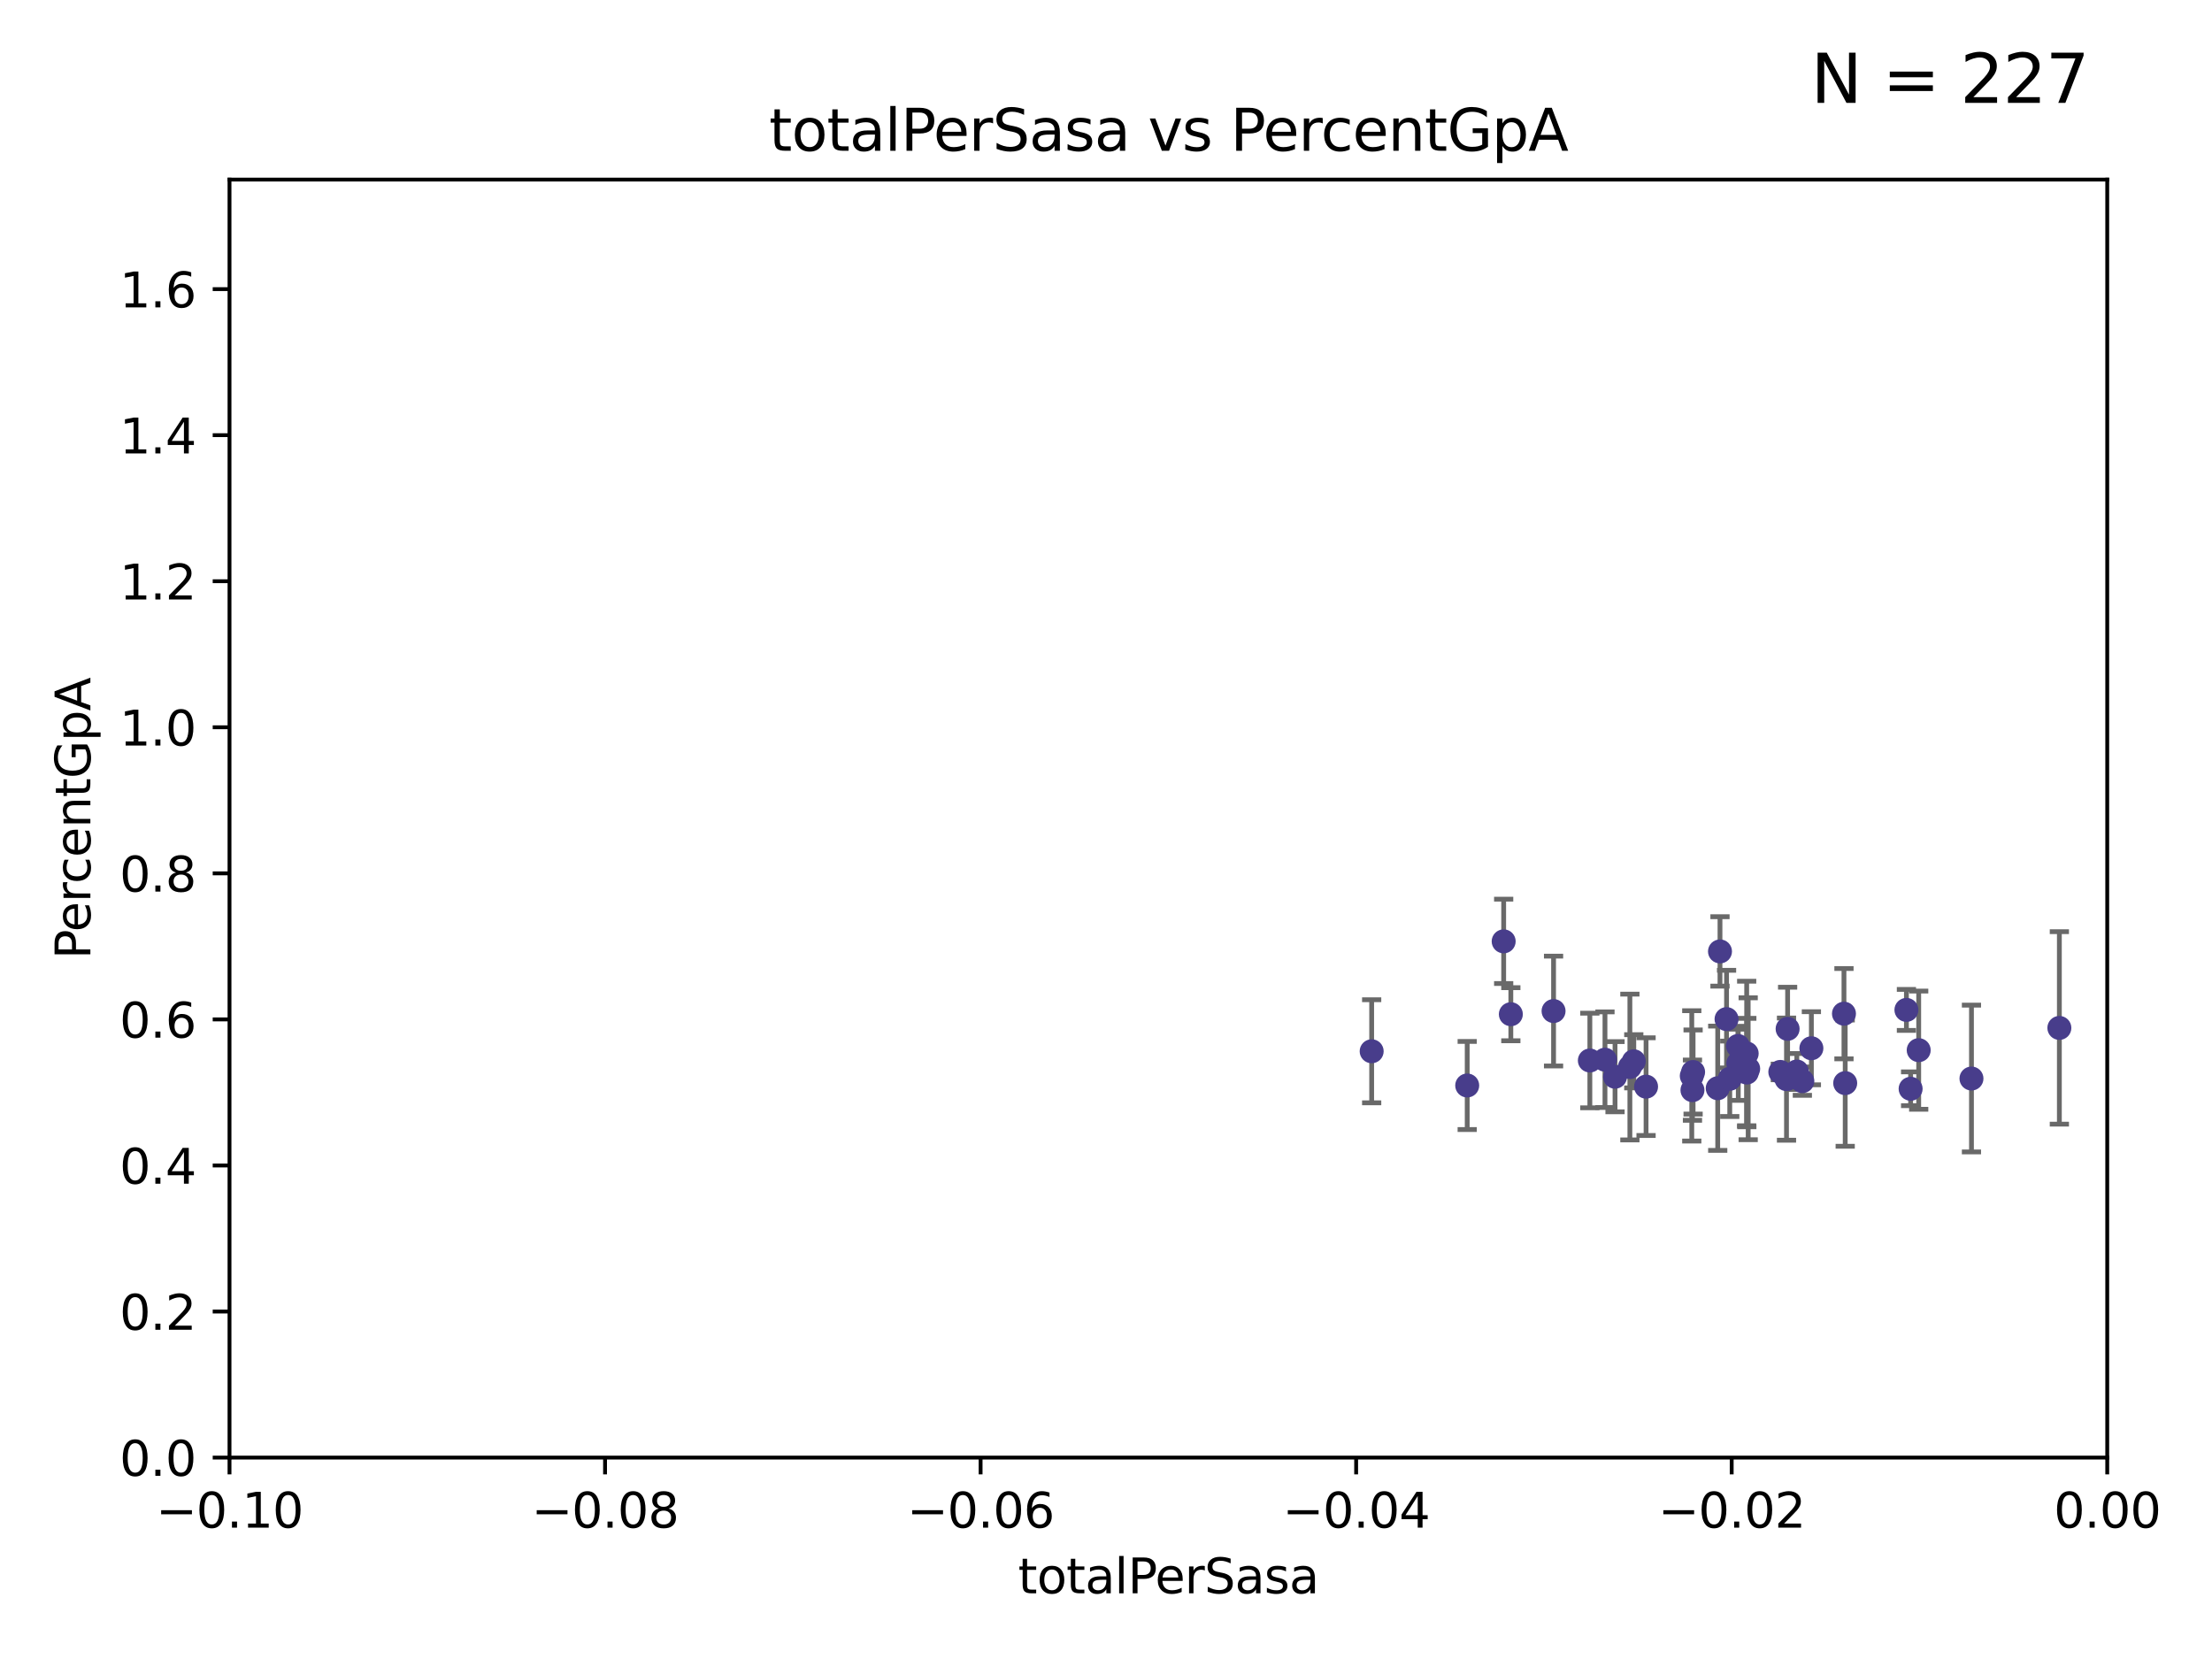 <?xml version="1.0" encoding="utf-8" standalone="no"?>
<!DOCTYPE svg PUBLIC "-//W3C//DTD SVG 1.1//EN"
  "http://www.w3.org/Graphics/SVG/1.1/DTD/svg11.dtd">
<svg xmlns:xlink="http://www.w3.org/1999/xlink" width="460.8pt" height="345.6pt" viewBox="0 0 460.8 345.6" xmlns="http://www.w3.org/2000/svg" version="1.1">
 <defs>
  <style type="text/css">*{stroke-linejoin: round; stroke-linecap: butt}</style>
 </defs>
 <g id="figure_1">
  <g id="patch_1">
   <path d="M 0 345.6 
L 460.8 345.6 
L 460.8 0 
L 0 0 
z
" style="fill: #ffffff"/>
  </g>
  <g id="axes_1">
   <g id="patch_2">
    <path d="M 47.81 303.64 
L 438.975 303.64 
L 438.975 37.411 
L 47.81 37.411 
z
" style="fill: #ffffff"/>
   </g>
   <g id="PathCollection_1">
    <defs>
     <path id="m76e7a42d74" d="M 0 1.118 
C 0.297 1.118 0.581 1 0.791 0.791 
C 1 0.581 1.118 0.297 1.118 0 
C 1.118 -0.297 1 -0.581 0.791 -0.791 
C 0.581 -1 0.297 -1.118 0 -1.118 
C -0.297 -1.118 -0.581 -1 -0.791 -0.791 
C -1 -0.581 -1.118 -0.297 -1.118 0 
C -1.118 0.297 -1 0.581 -0.791 0.791 
C -0.581 1 -0.297 1.118 0 1.118 
z
" style="stroke: #483d8b"/>
    </defs>
    <g clip-path="url(#p6af3637bc3)">
     <use xlink:href="#m76e7a42d74" x="285.743" y="218.998" style="fill: #483d8b; stroke: #483d8b"/>
     <use xlink:href="#m76e7a42d74" x="323.635" y="210.619" style="fill: #483d8b; stroke: #483d8b"/>
     <use xlink:href="#m76e7a42d74" x="305.646" y="226.126" style="fill: #483d8b; stroke: #483d8b"/>
     <use xlink:href="#m76e7a42d74" x="314.735" y="211.279" style="fill: #483d8b; stroke: #483d8b"/>
     <use xlink:href="#m76e7a42d74" x="313.242" y="196.101" style="fill: #483d8b; stroke: #483d8b"/>
     <use xlink:href="#m76e7a42d74" x="342.904" y="226.368" style="fill: #483d8b; stroke: #483d8b"/>
     <use xlink:href="#m76e7a42d74" x="340.347" y="221.086" style="fill: #483d8b; stroke: #483d8b"/>
     <use xlink:href="#m76e7a42d74" x="352.703" y="223.321" style="fill: #483d8b; stroke: #483d8b"/>
     <use xlink:href="#m76e7a42d74" x="336.44" y="224.301" style="fill: #483d8b; stroke: #483d8b"/>
     <use xlink:href="#m76e7a42d74" x="334.345" y="220.755" style="fill: #483d8b; stroke: #483d8b"/>
     <use xlink:href="#m76e7a42d74" x="331.195" y="220.923" style="fill: #483d8b; stroke: #483d8b"/>
     <use xlink:href="#m76e7a42d74" x="357.833" y="226.698" style="fill: #483d8b; stroke: #483d8b"/>
     <use xlink:href="#m76e7a42d74" x="339.534" y="222.28" style="fill: #483d8b; stroke: #483d8b"/>
     <use xlink:href="#m76e7a42d74" x="352.428" y="224.124" style="fill: #483d8b; stroke: #483d8b"/>
     <use xlink:href="#m76e7a42d74" x="359.672" y="212.298" style="fill: #483d8b; stroke: #483d8b"/>
     <use xlink:href="#m76e7a42d74" x="364.178" y="222.642" style="fill: #483d8b; stroke: #483d8b"/>
     <use xlink:href="#m76e7a42d74" x="360.34" y="224.731" style="fill: #483d8b; stroke: #483d8b"/>
     <use xlink:href="#m76e7a42d74" x="362.115" y="221.511" style="fill: #483d8b; stroke: #483d8b"/>
     <use xlink:href="#m76e7a42d74" x="362.046" y="217.896" style="fill: #483d8b; stroke: #483d8b"/>
     <use xlink:href="#m76e7a42d74" x="363.865" y="219.461" style="fill: #483d8b; stroke: #483d8b"/>
     <use xlink:href="#m76e7a42d74" x="370.873" y="223.301" style="fill: #483d8b; stroke: #483d8b"/>
     <use xlink:href="#m76e7a42d74" x="363.892" y="223.431" style="fill: #483d8b; stroke: #483d8b"/>
     <use xlink:href="#m76e7a42d74" x="352.571" y="227.097" style="fill: #483d8b; stroke: #483d8b"/>
     <use xlink:href="#m76e7a42d74" x="358.306" y="198.199" style="fill: #483d8b; stroke: #483d8b"/>
     <use xlink:href="#m76e7a42d74" x="374.31" y="223.212" style="fill: #483d8b; stroke: #483d8b"/>
     <use xlink:href="#m76e7a42d74" x="372.161" y="224.801" style="fill: #483d8b; stroke: #483d8b"/>
     <use xlink:href="#m76e7a42d74" x="377.344" y="218.37" style="fill: #483d8b; stroke: #483d8b"/>
     <use xlink:href="#m76e7a42d74" x="375.463" y="225.226" style="fill: #483d8b; stroke: #483d8b"/>
     <use xlink:href="#m76e7a42d74" x="372.393" y="214.328" style="fill: #483d8b; stroke: #483d8b"/>
     <use xlink:href="#m76e7a42d74" x="384.39" y="225.634" style="fill: #483d8b; stroke: #483d8b"/>
     <use xlink:href="#m76e7a42d74" x="398.017" y="226.813" style="fill: #483d8b; stroke: #483d8b"/>
     <use xlink:href="#m76e7a42d74" x="384.132" y="211.17" style="fill: #483d8b; stroke: #483d8b"/>
     <use xlink:href="#m76e7a42d74" x="399.7" y="218.768" style="fill: #483d8b; stroke: #483d8b"/>
     <use xlink:href="#m76e7a42d74" x="397.143" y="210.38" style="fill: #483d8b; stroke: #483d8b"/>
     <use xlink:href="#m76e7a42d74" x="410.692" y="224.678" style="fill: #483d8b; stroke: #483d8b"/>
     <use xlink:href="#m76e7a42d74" x="429.003" y="214.135" style="fill: #483d8b; stroke: #483d8b"/>
    </g>
   </g>
   <g id="matplotlib.axis_1">
    <g id="xtick_1">
     <g id="line2d_1">
      <defs>
       <path id="m10df6befc7" d="M 0 0 
L 0 3.5 
" style="stroke: #000000; stroke-width: 0.8"/>
      </defs>
      <g>
       <use xlink:href="#m10df6befc7" x="47.81" y="303.64" style="stroke: #000000; stroke-width: 0.8"/>
      </g>
     </g>
     <g id="text_1">
      <!-- −0.10 -->
      <g transform="translate(32.487 318.238)scale(0.1 -0.1)">
       <defs>
        <path id="DejaVuSans-2212" d="M 678 2272 
L 4684 2272 
L 4684 1741 
L 678 1741 
L 678 2272 
z
" transform="scale(0.016)"/>
        <path id="DejaVuSans-30" d="M 2034 4250 
Q 1547 4250 1301 3770 
Q 1056 3291 1056 2328 
Q 1056 1369 1301 889 
Q 1547 409 2034 409 
Q 2525 409 2770 889 
Q 3016 1369 3016 2328 
Q 3016 3291 2770 3770 
Q 2525 4250 2034 4250 
z
M 2034 4750 
Q 2819 4750 3233 4129 
Q 3647 3509 3647 2328 
Q 3647 1150 3233 529 
Q 2819 -91 2034 -91 
Q 1250 -91 836 529 
Q 422 1150 422 2328 
Q 422 3509 836 4129 
Q 1250 4750 2034 4750 
z
" transform="scale(0.016)"/>
        <path id="DejaVuSans-2e" d="M 684 794 
L 1344 794 
L 1344 0 
L 684 0 
L 684 794 
z
" transform="scale(0.016)"/>
        <path id="DejaVuSans-31" d="M 794 531 
L 1825 531 
L 1825 4091 
L 703 3866 
L 703 4441 
L 1819 4666 
L 2450 4666 
L 2450 531 
L 3481 531 
L 3481 0 
L 794 0 
L 794 531 
z
" transform="scale(0.016)"/>
       </defs>
       <use xlink:href="#DejaVuSans-2212"/>
       <use xlink:href="#DejaVuSans-30" x="83.789"/>
       <use xlink:href="#DejaVuSans-2e" x="147.412"/>
       <use xlink:href="#DejaVuSans-31" x="179.199"/>
       <use xlink:href="#DejaVuSans-30" x="242.822"/>
      </g>
     </g>
    </g>
    <g id="xtick_2">
     <g id="line2d_2">
      <g>
       <use xlink:href="#m10df6befc7" x="126.043" y="303.64" style="stroke: #000000; stroke-width: 0.8"/>
      </g>
     </g>
     <g id="text_2">
      <!-- −0.08 -->
      <g transform="translate(110.72 318.238)scale(0.1 -0.1)">
       <defs>
        <path id="DejaVuSans-38" d="M 2034 2216 
Q 1584 2216 1326 1975 
Q 1069 1734 1069 1313 
Q 1069 891 1326 650 
Q 1584 409 2034 409 
Q 2484 409 2743 651 
Q 3003 894 3003 1313 
Q 3003 1734 2745 1975 
Q 2488 2216 2034 2216 
z
M 1403 2484 
Q 997 2584 770 2862 
Q 544 3141 544 3541 
Q 544 4100 942 4425 
Q 1341 4750 2034 4750 
Q 2731 4750 3128 4425 
Q 3525 4100 3525 3541 
Q 3525 3141 3298 2862 
Q 3072 2584 2669 2484 
Q 3125 2378 3379 2068 
Q 3634 1759 3634 1313 
Q 3634 634 3220 271 
Q 2806 -91 2034 -91 
Q 1263 -91 848 271 
Q 434 634 434 1313 
Q 434 1759 690 2068 
Q 947 2378 1403 2484 
z
M 1172 3481 
Q 1172 3119 1398 2916 
Q 1625 2713 2034 2713 
Q 2441 2713 2670 2916 
Q 2900 3119 2900 3481 
Q 2900 3844 2670 4047 
Q 2441 4250 2034 4250 
Q 1625 4250 1398 4047 
Q 1172 3844 1172 3481 
z
" transform="scale(0.016)"/>
       </defs>
       <use xlink:href="#DejaVuSans-2212"/>
       <use xlink:href="#DejaVuSans-30" x="83.789"/>
       <use xlink:href="#DejaVuSans-2e" x="147.412"/>
       <use xlink:href="#DejaVuSans-30" x="179.199"/>
       <use xlink:href="#DejaVuSans-38" x="242.822"/>
      </g>
     </g>
    </g>
    <g id="xtick_3">
     <g id="line2d_3">
      <g>
       <use xlink:href="#m10df6befc7" x="204.276" y="303.64" style="stroke: #000000; stroke-width: 0.8"/>
      </g>
     </g>
     <g id="text_3">
      <!-- −0.06 -->
      <g transform="translate(188.953 318.238)scale(0.1 -0.1)">
       <defs>
        <path id="DejaVuSans-36" d="M 2113 2584 
Q 1688 2584 1439 2293 
Q 1191 2003 1191 1497 
Q 1191 994 1439 701 
Q 1688 409 2113 409 
Q 2538 409 2786 701 
Q 3034 994 3034 1497 
Q 3034 2003 2786 2293 
Q 2538 2584 2113 2584 
z
M 3366 4563 
L 3366 3988 
Q 3128 4100 2886 4159 
Q 2644 4219 2406 4219 
Q 1781 4219 1451 3797 
Q 1122 3375 1075 2522 
Q 1259 2794 1537 2939 
Q 1816 3084 2150 3084 
Q 2853 3084 3261 2657 
Q 3669 2231 3669 1497 
Q 3669 778 3244 343 
Q 2819 -91 2113 -91 
Q 1303 -91 875 529 
Q 447 1150 447 2328 
Q 447 3434 972 4092 
Q 1497 4750 2381 4750 
Q 2619 4750 2861 4703 
Q 3103 4656 3366 4563 
z
" transform="scale(0.016)"/>
       </defs>
       <use xlink:href="#DejaVuSans-2212"/>
       <use xlink:href="#DejaVuSans-30" x="83.789"/>
       <use xlink:href="#DejaVuSans-2e" x="147.412"/>
       <use xlink:href="#DejaVuSans-30" x="179.199"/>
       <use xlink:href="#DejaVuSans-36" x="242.822"/>
      </g>
     </g>
    </g>
    <g id="xtick_4">
     <g id="line2d_4">
      <g>
       <use xlink:href="#m10df6befc7" x="282.509" y="303.64" style="stroke: #000000; stroke-width: 0.8"/>
      </g>
     </g>
     <g id="text_4">
      <!-- −0.04 -->
      <g transform="translate(267.186 318.238)scale(0.1 -0.1)">
       <defs>
        <path id="DejaVuSans-34" d="M 2419 4116 
L 825 1625 
L 2419 1625 
L 2419 4116 
z
M 2253 4666 
L 3047 4666 
L 3047 1625 
L 3713 1625 
L 3713 1100 
L 3047 1100 
L 3047 0 
L 2419 0 
L 2419 1100 
L 313 1100 
L 313 1709 
L 2253 4666 
z
" transform="scale(0.016)"/>
       </defs>
       <use xlink:href="#DejaVuSans-2212"/>
       <use xlink:href="#DejaVuSans-30" x="83.789"/>
       <use xlink:href="#DejaVuSans-2e" x="147.412"/>
       <use xlink:href="#DejaVuSans-30" x="179.199"/>
       <use xlink:href="#DejaVuSans-34" x="242.822"/>
      </g>
     </g>
    </g>
    <g id="xtick_5">
     <g id="line2d_5">
      <g>
       <use xlink:href="#m10df6befc7" x="360.742" y="303.64" style="stroke: #000000; stroke-width: 0.8"/>
      </g>
     </g>
     <g id="text_5">
      <!-- −0.02 -->
      <g transform="translate(345.419 318.238)scale(0.1 -0.1)">
       <defs>
        <path id="DejaVuSans-32" d="M 1228 531 
L 3431 531 
L 3431 0 
L 469 0 
L 469 531 
Q 828 903 1448 1529 
Q 2069 2156 2228 2338 
Q 2531 2678 2651 2914 
Q 2772 3150 2772 3378 
Q 2772 3750 2511 3984 
Q 2250 4219 1831 4219 
Q 1534 4219 1204 4116 
Q 875 4013 500 3803 
L 500 4441 
Q 881 4594 1212 4672 
Q 1544 4750 1819 4750 
Q 2544 4750 2975 4387 
Q 3406 4025 3406 3419 
Q 3406 3131 3298 2873 
Q 3191 2616 2906 2266 
Q 2828 2175 2409 1742 
Q 1991 1309 1228 531 
z
" transform="scale(0.016)"/>
       </defs>
       <use xlink:href="#DejaVuSans-2212"/>
       <use xlink:href="#DejaVuSans-30" x="83.789"/>
       <use xlink:href="#DejaVuSans-2e" x="147.412"/>
       <use xlink:href="#DejaVuSans-30" x="179.199"/>
       <use xlink:href="#DejaVuSans-32" x="242.822"/>
      </g>
     </g>
    </g>
    <g id="xtick_6">
     <g id="line2d_6">
      <g>
       <use xlink:href="#m10df6befc7" x="438.975" y="303.64" style="stroke: #000000; stroke-width: 0.8"/>
      </g>
     </g>
     <g id="text_6">
      <!-- 0.00 -->
      <g transform="translate(427.842 318.238)scale(0.1 -0.1)">
       <use xlink:href="#DejaVuSans-30"/>
       <use xlink:href="#DejaVuSans-2e" x="63.623"/>
       <use xlink:href="#DejaVuSans-30" x="95.41"/>
       <use xlink:href="#DejaVuSans-30" x="159.033"/>
      </g>
     </g>
    </g>
    <g id="text_7">
     <!-- totalPerSasa -->
     <g transform="translate(212.087 331.917)scale(0.1 -0.1)">
      <defs>
       <path id="DejaVuSans-74" d="M 1172 4494 
L 1172 3500 
L 2356 3500 
L 2356 3053 
L 1172 3053 
L 1172 1153 
Q 1172 725 1289 603 
Q 1406 481 1766 481 
L 2356 481 
L 2356 0 
L 1766 0 
Q 1100 0 847 248 
Q 594 497 594 1153 
L 594 3053 
L 172 3053 
L 172 3500 
L 594 3500 
L 594 4494 
L 1172 4494 
z
" transform="scale(0.016)"/>
       <path id="DejaVuSans-6f" d="M 1959 3097 
Q 1497 3097 1228 2736 
Q 959 2375 959 1747 
Q 959 1119 1226 758 
Q 1494 397 1959 397 
Q 2419 397 2687 759 
Q 2956 1122 2956 1747 
Q 2956 2369 2687 2733 
Q 2419 3097 1959 3097 
z
M 1959 3584 
Q 2709 3584 3137 3096 
Q 3566 2609 3566 1747 
Q 3566 888 3137 398 
Q 2709 -91 1959 -91 
Q 1206 -91 779 398 
Q 353 888 353 1747 
Q 353 2609 779 3096 
Q 1206 3584 1959 3584 
z
" transform="scale(0.016)"/>
       <path id="DejaVuSans-61" d="M 2194 1759 
Q 1497 1759 1228 1600 
Q 959 1441 959 1056 
Q 959 750 1161 570 
Q 1363 391 1709 391 
Q 2188 391 2477 730 
Q 2766 1069 2766 1631 
L 2766 1759 
L 2194 1759 
z
M 3341 1997 
L 3341 0 
L 2766 0 
L 2766 531 
Q 2569 213 2275 61 
Q 1981 -91 1556 -91 
Q 1019 -91 701 211 
Q 384 513 384 1019 
Q 384 1609 779 1909 
Q 1175 2209 1959 2209 
L 2766 2209 
L 2766 2266 
Q 2766 2663 2505 2880 
Q 2244 3097 1772 3097 
Q 1472 3097 1187 3025 
Q 903 2953 641 2809 
L 641 3341 
Q 956 3463 1253 3523 
Q 1550 3584 1831 3584 
Q 2591 3584 2966 3190 
Q 3341 2797 3341 1997 
z
" transform="scale(0.016)"/>
       <path id="DejaVuSans-6c" d="M 603 4863 
L 1178 4863 
L 1178 0 
L 603 0 
L 603 4863 
z
" transform="scale(0.016)"/>
       <path id="DejaVuSans-50" d="M 1259 4147 
L 1259 2394 
L 2053 2394 
Q 2494 2394 2734 2622 
Q 2975 2850 2975 3272 
Q 2975 3691 2734 3919 
Q 2494 4147 2053 4147 
L 1259 4147 
z
M 628 4666 
L 2053 4666 
Q 2838 4666 3239 4311 
Q 3641 3956 3641 3272 
Q 3641 2581 3239 2228 
Q 2838 1875 2053 1875 
L 1259 1875 
L 1259 0 
L 628 0 
L 628 4666 
z
" transform="scale(0.016)"/>
       <path id="DejaVuSans-65" d="M 3597 1894 
L 3597 1613 
L 953 1613 
Q 991 1019 1311 708 
Q 1631 397 2203 397 
Q 2534 397 2845 478 
Q 3156 559 3463 722 
L 3463 178 
Q 3153 47 2828 -22 
Q 2503 -91 2169 -91 
Q 1331 -91 842 396 
Q 353 884 353 1716 
Q 353 2575 817 3079 
Q 1281 3584 2069 3584 
Q 2775 3584 3186 3129 
Q 3597 2675 3597 1894 
z
M 3022 2063 
Q 3016 2534 2758 2815 
Q 2500 3097 2075 3097 
Q 1594 3097 1305 2825 
Q 1016 2553 972 2059 
L 3022 2063 
z
" transform="scale(0.016)"/>
       <path id="DejaVuSans-72" d="M 2631 2963 
Q 2534 3019 2420 3045 
Q 2306 3072 2169 3072 
Q 1681 3072 1420 2755 
Q 1159 2438 1159 1844 
L 1159 0 
L 581 0 
L 581 3500 
L 1159 3500 
L 1159 2956 
Q 1341 3275 1631 3429 
Q 1922 3584 2338 3584 
Q 2397 3584 2469 3576 
Q 2541 3569 2628 3553 
L 2631 2963 
z
" transform="scale(0.016)"/>
       <path id="DejaVuSans-53" d="M 3425 4513 
L 3425 3897 
Q 3066 4069 2747 4153 
Q 2428 4238 2131 4238 
Q 1616 4238 1336 4038 
Q 1056 3838 1056 3469 
Q 1056 3159 1242 3001 
Q 1428 2844 1947 2747 
L 2328 2669 
Q 3034 2534 3370 2195 
Q 3706 1856 3706 1288 
Q 3706 609 3251 259 
Q 2797 -91 1919 -91 
Q 1588 -91 1214 -16 
Q 841 59 441 206 
L 441 856 
Q 825 641 1194 531 
Q 1563 422 1919 422 
Q 2459 422 2753 634 
Q 3047 847 3047 1241 
Q 3047 1584 2836 1778 
Q 2625 1972 2144 2069 
L 1759 2144 
Q 1053 2284 737 2584 
Q 422 2884 422 3419 
Q 422 4038 858 4394 
Q 1294 4750 2059 4750 
Q 2388 4750 2728 4690 
Q 3069 4631 3425 4513 
z
" transform="scale(0.016)"/>
       <path id="DejaVuSans-73" d="M 2834 3397 
L 2834 2853 
Q 2591 2978 2328 3040 
Q 2066 3103 1784 3103 
Q 1356 3103 1142 2972 
Q 928 2841 928 2578 
Q 928 2378 1081 2264 
Q 1234 2150 1697 2047 
L 1894 2003 
Q 2506 1872 2764 1633 
Q 3022 1394 3022 966 
Q 3022 478 2636 193 
Q 2250 -91 1575 -91 
Q 1294 -91 989 -36 
Q 684 19 347 128 
L 347 722 
Q 666 556 975 473 
Q 1284 391 1588 391 
Q 1994 391 2212 530 
Q 2431 669 2431 922 
Q 2431 1156 2273 1281 
Q 2116 1406 1581 1522 
L 1381 1569 
Q 847 1681 609 1914 
Q 372 2147 372 2553 
Q 372 3047 722 3315 
Q 1072 3584 1716 3584 
Q 2034 3584 2315 3537 
Q 2597 3491 2834 3397 
z
" transform="scale(0.016)"/>
      </defs>
      <use xlink:href="#DejaVuSans-74"/>
      <use xlink:href="#DejaVuSans-6f" x="39.209"/>
      <use xlink:href="#DejaVuSans-74" x="100.391"/>
      <use xlink:href="#DejaVuSans-61" x="139.6"/>
      <use xlink:href="#DejaVuSans-6c" x="200.879"/>
      <use xlink:href="#DejaVuSans-50" x="228.662"/>
      <use xlink:href="#DejaVuSans-65" x="285.34"/>
      <use xlink:href="#DejaVuSans-72" x="346.863"/>
      <use xlink:href="#DejaVuSans-53" x="387.977"/>
      <use xlink:href="#DejaVuSans-61" x="451.453"/>
      <use xlink:href="#DejaVuSans-73" x="512.732"/>
      <use xlink:href="#DejaVuSans-61" x="564.832"/>
     </g>
    </g>
   </g>
   <g id="matplotlib.axis_2">
    <g id="ytick_1">
     <g id="line2d_7">
      <defs>
       <path id="m09800cdcb1" d="M 0 0 
L -3.5 0 
" style="stroke: #000000; stroke-width: 0.8"/>
      </defs>
      <g>
       <use xlink:href="#m09800cdcb1" x="47.81" y="303.64" style="stroke: #000000; stroke-width: 0.8"/>
      </g>
     </g>
     <g id="text_8">
      <!-- 0.0 -->
      <g transform="translate(24.907 307.439)scale(0.1 -0.1)">
       <use xlink:href="#DejaVuSans-30"/>
       <use xlink:href="#DejaVuSans-2e" x="63.623"/>
       <use xlink:href="#DejaVuSans-30" x="95.41"/>
      </g>
     </g>
    </g>
    <g id="ytick_2">
     <g id="line2d_8">
      <g>
       <use xlink:href="#m09800cdcb1" x="47.81" y="273.214" style="stroke: #000000; stroke-width: 0.8"/>
      </g>
     </g>
     <g id="text_9">
      <!-- 0.2 -->
      <g transform="translate(24.907 277.013)scale(0.1 -0.1)">
       <use xlink:href="#DejaVuSans-30"/>
       <use xlink:href="#DejaVuSans-2e" x="63.623"/>
       <use xlink:href="#DejaVuSans-32" x="95.41"/>
      </g>
     </g>
    </g>
    <g id="ytick_3">
     <g id="line2d_9">
      <g>
       <use xlink:href="#m09800cdcb1" x="47.81" y="242.788" style="stroke: #000000; stroke-width: 0.8"/>
      </g>
     </g>
     <g id="text_10">
      <!-- 0.4 -->
      <g transform="translate(24.907 246.587)scale(0.1 -0.1)">
       <use xlink:href="#DejaVuSans-30"/>
       <use xlink:href="#DejaVuSans-2e" x="63.623"/>
       <use xlink:href="#DejaVuSans-34" x="95.41"/>
      </g>
     </g>
    </g>
    <g id="ytick_4">
     <g id="line2d_10">
      <g>
       <use xlink:href="#m09800cdcb1" x="47.81" y="212.362" style="stroke: #000000; stroke-width: 0.8"/>
      </g>
     </g>
     <g id="text_11">
      <!-- 0.6 -->
      <g transform="translate(24.907 216.161)scale(0.1 -0.1)">
       <use xlink:href="#DejaVuSans-30"/>
       <use xlink:href="#DejaVuSans-2e" x="63.623"/>
       <use xlink:href="#DejaVuSans-36" x="95.41"/>
      </g>
     </g>
    </g>
    <g id="ytick_5">
     <g id="line2d_11">
      <g>
       <use xlink:href="#m09800cdcb1" x="47.81" y="181.935" style="stroke: #000000; stroke-width: 0.8"/>
      </g>
     </g>
     <g id="text_12">
      <!-- 0.8 -->
      <g transform="translate(24.907 185.735)scale(0.1 -0.1)">
       <use xlink:href="#DejaVuSans-30"/>
       <use xlink:href="#DejaVuSans-2e" x="63.623"/>
       <use xlink:href="#DejaVuSans-38" x="95.41"/>
      </g>
     </g>
    </g>
    <g id="ytick_6">
     <g id="line2d_12">
      <g>
       <use xlink:href="#m09800cdcb1" x="47.81" y="151.509" style="stroke: #000000; stroke-width: 0.8"/>
      </g>
     </g>
     <g id="text_13">
      <!-- 1.0 -->
      <g transform="translate(24.907 155.308)scale(0.1 -0.1)">
       <use xlink:href="#DejaVuSans-31"/>
       <use xlink:href="#DejaVuSans-2e" x="63.623"/>
       <use xlink:href="#DejaVuSans-30" x="95.41"/>
      </g>
     </g>
    </g>
    <g id="ytick_7">
     <g id="line2d_13">
      <g>
       <use xlink:href="#m09800cdcb1" x="47.81" y="121.083" style="stroke: #000000; stroke-width: 0.8"/>
      </g>
     </g>
     <g id="text_14">
      <!-- 1.2 -->
      <g transform="translate(24.907 124.882)scale(0.1 -0.1)">
       <use xlink:href="#DejaVuSans-31"/>
       <use xlink:href="#DejaVuSans-2e" x="63.623"/>
       <use xlink:href="#DejaVuSans-32" x="95.41"/>
      </g>
     </g>
    </g>
    <g id="ytick_8">
     <g id="line2d_14">
      <g>
       <use xlink:href="#m09800cdcb1" x="47.81" y="90.657" style="stroke: #000000; stroke-width: 0.8"/>
      </g>
     </g>
     <g id="text_15">
      <!-- 1.4 -->
      <g transform="translate(24.907 94.456)scale(0.1 -0.1)">
       <use xlink:href="#DejaVuSans-31"/>
       <use xlink:href="#DejaVuSans-2e" x="63.623"/>
       <use xlink:href="#DejaVuSans-34" x="95.41"/>
      </g>
     </g>
    </g>
    <g id="ytick_9">
     <g id="line2d_15">
      <g>
       <use xlink:href="#m09800cdcb1" x="47.81" y="60.231" style="stroke: #000000; stroke-width: 0.8"/>
      </g>
     </g>
     <g id="text_16">
      <!-- 1.6 -->
      <g transform="translate(24.907 64.03)scale(0.1 -0.1)">
       <use xlink:href="#DejaVuSans-31"/>
       <use xlink:href="#DejaVuSans-2e" x="63.623"/>
       <use xlink:href="#DejaVuSans-36" x="95.41"/>
      </g>
     </g>
    </g>
    <g id="text_17">
     <!-- PercentGpA -->
     <g transform="translate(18.827 199.802)rotate(-90)scale(0.1 -0.1)">
      <defs>
       <path id="DejaVuSans-63" d="M 3122 3366 
L 3122 2828 
Q 2878 2963 2633 3030 
Q 2388 3097 2138 3097 
Q 1578 3097 1268 2742 
Q 959 2388 959 1747 
Q 959 1106 1268 751 
Q 1578 397 2138 397 
Q 2388 397 2633 464 
Q 2878 531 3122 666 
L 3122 134 
Q 2881 22 2623 -34 
Q 2366 -91 2075 -91 
Q 1284 -91 818 406 
Q 353 903 353 1747 
Q 353 2603 823 3093 
Q 1294 3584 2113 3584 
Q 2378 3584 2631 3529 
Q 2884 3475 3122 3366 
z
" transform="scale(0.016)"/>
       <path id="DejaVuSans-6e" d="M 3513 2113 
L 3513 0 
L 2938 0 
L 2938 2094 
Q 2938 2591 2744 2837 
Q 2550 3084 2163 3084 
Q 1697 3084 1428 2787 
Q 1159 2491 1159 1978 
L 1159 0 
L 581 0 
L 581 3500 
L 1159 3500 
L 1159 2956 
Q 1366 3272 1645 3428 
Q 1925 3584 2291 3584 
Q 2894 3584 3203 3211 
Q 3513 2838 3513 2113 
z
" transform="scale(0.016)"/>
       <path id="DejaVuSans-47" d="M 3809 666 
L 3809 1919 
L 2778 1919 
L 2778 2438 
L 4434 2438 
L 4434 434 
Q 4069 175 3628 42 
Q 3188 -91 2688 -91 
Q 1594 -91 976 548 
Q 359 1188 359 2328 
Q 359 3472 976 4111 
Q 1594 4750 2688 4750 
Q 3144 4750 3555 4637 
Q 3966 4525 4313 4306 
L 4313 3634 
Q 3963 3931 3569 4081 
Q 3175 4231 2741 4231 
Q 1884 4231 1454 3753 
Q 1025 3275 1025 2328 
Q 1025 1384 1454 906 
Q 1884 428 2741 428 
Q 3075 428 3337 486 
Q 3600 544 3809 666 
z
" transform="scale(0.016)"/>
       <path id="DejaVuSans-70" d="M 1159 525 
L 1159 -1331 
L 581 -1331 
L 581 3500 
L 1159 3500 
L 1159 2969 
Q 1341 3281 1617 3432 
Q 1894 3584 2278 3584 
Q 2916 3584 3314 3078 
Q 3713 2572 3713 1747 
Q 3713 922 3314 415 
Q 2916 -91 2278 -91 
Q 1894 -91 1617 61 
Q 1341 213 1159 525 
z
M 3116 1747 
Q 3116 2381 2855 2742 
Q 2594 3103 2138 3103 
Q 1681 3103 1420 2742 
Q 1159 2381 1159 1747 
Q 1159 1113 1420 752 
Q 1681 391 2138 391 
Q 2594 391 2855 752 
Q 3116 1113 3116 1747 
z
" transform="scale(0.016)"/>
       <path id="DejaVuSans-41" d="M 2188 4044 
L 1331 1722 
L 3047 1722 
L 2188 4044 
z
M 1831 4666 
L 2547 4666 
L 4325 0 
L 3669 0 
L 3244 1197 
L 1141 1197 
L 716 0 
L 50 0 
L 1831 4666 
z
" transform="scale(0.016)"/>
      </defs>
      <use xlink:href="#DejaVuSans-50"/>
      <use xlink:href="#DejaVuSans-65" x="56.678"/>
      <use xlink:href="#DejaVuSans-72" x="118.201"/>
      <use xlink:href="#DejaVuSans-63" x="157.064"/>
      <use xlink:href="#DejaVuSans-65" x="212.045"/>
      <use xlink:href="#DejaVuSans-6e" x="273.568"/>
      <use xlink:href="#DejaVuSans-74" x="336.947"/>
      <use xlink:href="#DejaVuSans-47" x="376.156"/>
      <use xlink:href="#DejaVuSans-70" x="453.646"/>
      <use xlink:href="#DejaVuSans-41" x="517.123"/>
     </g>
    </g>
   </g>
   <g id="LineCollection_1">
    <path d="M 285.743 229.738 
L 285.743 208.259 
" clip-path="url(#p6af3637bc3)" style="fill: none; stroke: #696969"/>
    <path d="M 323.635 222.059 
L 323.635 199.179 
" clip-path="url(#p6af3637bc3)" style="fill: none; stroke: #696969"/>
    <path d="M 305.646 235.305 
L 305.646 216.947 
" clip-path="url(#p6af3637bc3)" style="fill: none; stroke: #696969"/>
    <path d="M 314.735 216.808 
L 314.735 205.749 
" clip-path="url(#p6af3637bc3)" style="fill: none; stroke: #696969"/>
    <path d="M 313.242 204.885 
L 313.242 187.316 
" clip-path="url(#p6af3637bc3)" style="fill: none; stroke: #696969"/>
    <path d="M 342.904 236.544 
L 342.904 216.192 
" clip-path="url(#p6af3637bc3)" style="fill: none; stroke: #696969"/>
    <path d="M 340.347 226.628 
L 340.347 215.545 
" clip-path="url(#p6af3637bc3)" style="fill: none; stroke: #696969"/>
    <path d="M 352.703 232.084 
L 352.703 214.559 
" clip-path="url(#p6af3637bc3)" style="fill: none; stroke: #696969"/>
    <path d="M 336.44 231.614 
L 336.44 216.989 
" clip-path="url(#p6af3637bc3)" style="fill: none; stroke: #696969"/>
    <path d="M 334.345 230.715 
L 334.345 210.794 
" clip-path="url(#p6af3637bc3)" style="fill: none; stroke: #696969"/>
    <path d="M 331.195 230.778 
L 331.195 211.067 
" clip-path="url(#p6af3637bc3)" style="fill: none; stroke: #696969"/>
    <path d="M 357.833 239.644 
L 357.833 213.753 
" clip-path="url(#p6af3637bc3)" style="fill: none; stroke: #696969"/>
    <path d="M 339.534 237.466 
L 339.534 207.095 
" clip-path="url(#p6af3637bc3)" style="fill: none; stroke: #696969"/>
    <path d="M 352.428 237.697 
L 352.428 210.551 
" clip-path="url(#p6af3637bc3)" style="fill: none; stroke: #696969"/>
    <path d="M 359.672 222.467 
L 359.672 202.129 
" clip-path="url(#p6af3637bc3)" style="fill: none; stroke: #696969"/>
    <path d="M 364.178 237.422 
L 364.178 207.863 
" clip-path="url(#p6af3637bc3)" style="fill: none; stroke: #696969"/>
    <path d="M 360.34 232.586 
L 360.34 216.875 
" clip-path="url(#p6af3637bc3)" style="fill: none; stroke: #696969"/>
    <path d="M 362.115 229.229 
L 362.115 213.792 
" clip-path="url(#p6af3637bc3)" style="fill: none; stroke: #696969"/>
    <path d="M 362.046 221.394 
L 362.046 214.398 
" clip-path="url(#p6af3637bc3)" style="fill: none; stroke: #696969"/>
    <path d="M 363.865 234.516 
L 363.865 204.405 
" clip-path="url(#p6af3637bc3)" style="fill: none; stroke: #696969"/>
    <path d="M 370.873 224.93 
L 370.873 221.672 
" clip-path="url(#p6af3637bc3)" style="fill: none; stroke: #696969"/>
    <path d="M 363.892 234.724 
L 363.892 212.139 
" clip-path="url(#p6af3637bc3)" style="fill: none; stroke: #696969"/>
    <path d="M 352.571 233.374 
L 352.571 220.82 
" clip-path="url(#p6af3637bc3)" style="fill: none; stroke: #696969"/>
    <path d="M 358.306 205.432 
L 358.306 190.966 
" clip-path="url(#p6af3637bc3)" style="fill: none; stroke: #696969"/>
    <path d="M 374.31 226.953 
L 374.31 219.471 
" clip-path="url(#p6af3637bc3)" style="fill: none; stroke: #696969"/>
    <path d="M 372.161 237.526 
L 372.161 212.075 
" clip-path="url(#p6af3637bc3)" style="fill: none; stroke: #696969"/>
    <path d="M 377.344 225.983 
L 377.344 210.757 
" clip-path="url(#p6af3637bc3)" style="fill: none; stroke: #696969"/>
    <path d="M 375.463 228.177 
L 375.463 222.274 
" clip-path="url(#p6af3637bc3)" style="fill: none; stroke: #696969"/>
    <path d="M 372.393 223.002 
L 372.393 205.655 
" clip-path="url(#p6af3637bc3)" style="fill: none; stroke: #696969"/>
    <path d="M 384.39 238.785 
L 384.39 212.482 
" clip-path="url(#p6af3637bc3)" style="fill: none; stroke: #696969"/>
    <path d="M 398.017 230.33 
L 398.017 223.295 
" clip-path="url(#p6af3637bc3)" style="fill: none; stroke: #696969"/>
    <path d="M 384.132 220.578 
L 384.132 201.763 
" clip-path="url(#p6af3637bc3)" style="fill: none; stroke: #696969"/>
    <path d="M 399.7 231.079 
L 399.7 206.457 
" clip-path="url(#p6af3637bc3)" style="fill: none; stroke: #696969"/>
    <path d="M 397.143 214.649 
L 397.143 206.111 
" clip-path="url(#p6af3637bc3)" style="fill: none; stroke: #696969"/>
    <path d="M 410.692 239.967 
L 410.692 209.389 
" clip-path="url(#p6af3637bc3)" style="fill: none; stroke: #696969"/>
    <path d="M 429.003 234.182 
L 429.003 194.087 
" clip-path="url(#p6af3637bc3)" style="fill: none; stroke: #696969"/>
   </g>
   <g id="line2d_16">
    <defs>
     <path id="m43bf850d52" d="M 2 0 
L -2 -0 
" style="stroke: #696969"/>
    </defs>
    <g clip-path="url(#p6af3637bc3)">
     <use xlink:href="#m43bf850d52" x="285.743" y="229.738" style="fill: #696969; stroke: #696969"/>
     <use xlink:href="#m43bf850d52" x="323.635" y="222.059" style="fill: #696969; stroke: #696969"/>
     <use xlink:href="#m43bf850d52" x="305.646" y="235.305" style="fill: #696969; stroke: #696969"/>
     <use xlink:href="#m43bf850d52" x="314.735" y="216.808" style="fill: #696969; stroke: #696969"/>
     <use xlink:href="#m43bf850d52" x="313.242" y="204.885" style="fill: #696969; stroke: #696969"/>
     <use xlink:href="#m43bf850d52" x="342.904" y="236.544" style="fill: #696969; stroke: #696969"/>
     <use xlink:href="#m43bf850d52" x="340.347" y="226.628" style="fill: #696969; stroke: #696969"/>
     <use xlink:href="#m43bf850d52" x="352.703" y="232.084" style="fill: #696969; stroke: #696969"/>
     <use xlink:href="#m43bf850d52" x="336.44" y="231.614" style="fill: #696969; stroke: #696969"/>
     <use xlink:href="#m43bf850d52" x="334.345" y="230.715" style="fill: #696969; stroke: #696969"/>
     <use xlink:href="#m43bf850d52" x="331.195" y="230.778" style="fill: #696969; stroke: #696969"/>
     <use xlink:href="#m43bf850d52" x="357.833" y="239.644" style="fill: #696969; stroke: #696969"/>
     <use xlink:href="#m43bf850d52" x="339.534" y="237.466" style="fill: #696969; stroke: #696969"/>
     <use xlink:href="#m43bf850d52" x="352.428" y="237.697" style="fill: #696969; stroke: #696969"/>
     <use xlink:href="#m43bf850d52" x="359.672" y="222.467" style="fill: #696969; stroke: #696969"/>
     <use xlink:href="#m43bf850d52" x="364.178" y="237.422" style="fill: #696969; stroke: #696969"/>
     <use xlink:href="#m43bf850d52" x="360.34" y="232.586" style="fill: #696969; stroke: #696969"/>
     <use xlink:href="#m43bf850d52" x="362.115" y="229.229" style="fill: #696969; stroke: #696969"/>
     <use xlink:href="#m43bf850d52" x="362.046" y="221.394" style="fill: #696969; stroke: #696969"/>
     <use xlink:href="#m43bf850d52" x="363.865" y="234.516" style="fill: #696969; stroke: #696969"/>
     <use xlink:href="#m43bf850d52" x="370.873" y="224.93" style="fill: #696969; stroke: #696969"/>
     <use xlink:href="#m43bf850d52" x="363.892" y="234.724" style="fill: #696969; stroke: #696969"/>
     <use xlink:href="#m43bf850d52" x="352.571" y="233.374" style="fill: #696969; stroke: #696969"/>
     <use xlink:href="#m43bf850d52" x="358.306" y="205.432" style="fill: #696969; stroke: #696969"/>
     <use xlink:href="#m43bf850d52" x="374.31" y="226.953" style="fill: #696969; stroke: #696969"/>
     <use xlink:href="#m43bf850d52" x="372.161" y="237.526" style="fill: #696969; stroke: #696969"/>
     <use xlink:href="#m43bf850d52" x="377.344" y="225.983" style="fill: #696969; stroke: #696969"/>
     <use xlink:href="#m43bf850d52" x="375.463" y="228.177" style="fill: #696969; stroke: #696969"/>
     <use xlink:href="#m43bf850d52" x="372.393" y="223.002" style="fill: #696969; stroke: #696969"/>
     <use xlink:href="#m43bf850d52" x="384.39" y="238.785" style="fill: #696969; stroke: #696969"/>
     <use xlink:href="#m43bf850d52" x="398.017" y="230.33" style="fill: #696969; stroke: #696969"/>
     <use xlink:href="#m43bf850d52" x="384.132" y="220.578" style="fill: #696969; stroke: #696969"/>
     <use xlink:href="#m43bf850d52" x="399.7" y="231.079" style="fill: #696969; stroke: #696969"/>
     <use xlink:href="#m43bf850d52" x="397.143" y="214.649" style="fill: #696969; stroke: #696969"/>
     <use xlink:href="#m43bf850d52" x="410.692" y="239.967" style="fill: #696969; stroke: #696969"/>
     <use xlink:href="#m43bf850d52" x="429.003" y="234.182" style="fill: #696969; stroke: #696969"/>
    </g>
   </g>
   <g id="line2d_17">
    <g clip-path="url(#p6af3637bc3)">
     <use xlink:href="#m43bf850d52" x="285.743" y="208.259" style="fill: #696969; stroke: #696969"/>
     <use xlink:href="#m43bf850d52" x="323.635" y="199.179" style="fill: #696969; stroke: #696969"/>
     <use xlink:href="#m43bf850d52" x="305.646" y="216.947" style="fill: #696969; stroke: #696969"/>
     <use xlink:href="#m43bf850d52" x="314.735" y="205.749" style="fill: #696969; stroke: #696969"/>
     <use xlink:href="#m43bf850d52" x="313.242" y="187.316" style="fill: #696969; stroke: #696969"/>
     <use xlink:href="#m43bf850d52" x="342.904" y="216.192" style="fill: #696969; stroke: #696969"/>
     <use xlink:href="#m43bf850d52" x="340.347" y="215.545" style="fill: #696969; stroke: #696969"/>
     <use xlink:href="#m43bf850d52" x="352.703" y="214.559" style="fill: #696969; stroke: #696969"/>
     <use xlink:href="#m43bf850d52" x="336.44" y="216.989" style="fill: #696969; stroke: #696969"/>
     <use xlink:href="#m43bf850d52" x="334.345" y="210.794" style="fill: #696969; stroke: #696969"/>
     <use xlink:href="#m43bf850d52" x="331.195" y="211.067" style="fill: #696969; stroke: #696969"/>
     <use xlink:href="#m43bf850d52" x="357.833" y="213.753" style="fill: #696969; stroke: #696969"/>
     <use xlink:href="#m43bf850d52" x="339.534" y="207.095" style="fill: #696969; stroke: #696969"/>
     <use xlink:href="#m43bf850d52" x="352.428" y="210.551" style="fill: #696969; stroke: #696969"/>
     <use xlink:href="#m43bf850d52" x="359.672" y="202.129" style="fill: #696969; stroke: #696969"/>
     <use xlink:href="#m43bf850d52" x="364.178" y="207.863" style="fill: #696969; stroke: #696969"/>
     <use xlink:href="#m43bf850d52" x="360.34" y="216.875" style="fill: #696969; stroke: #696969"/>
     <use xlink:href="#m43bf850d52" x="362.115" y="213.792" style="fill: #696969; stroke: #696969"/>
     <use xlink:href="#m43bf850d52" x="362.046" y="214.398" style="fill: #696969; stroke: #696969"/>
     <use xlink:href="#m43bf850d52" x="363.865" y="204.405" style="fill: #696969; stroke: #696969"/>
     <use xlink:href="#m43bf850d52" x="370.873" y="221.672" style="fill: #696969; stroke: #696969"/>
     <use xlink:href="#m43bf850d52" x="363.892" y="212.139" style="fill: #696969; stroke: #696969"/>
     <use xlink:href="#m43bf850d52" x="352.571" y="220.82" style="fill: #696969; stroke: #696969"/>
     <use xlink:href="#m43bf850d52" x="358.306" y="190.966" style="fill: #696969; stroke: #696969"/>
     <use xlink:href="#m43bf850d52" x="374.31" y="219.471" style="fill: #696969; stroke: #696969"/>
     <use xlink:href="#m43bf850d52" x="372.161" y="212.075" style="fill: #696969; stroke: #696969"/>
     <use xlink:href="#m43bf850d52" x="377.344" y="210.757" style="fill: #696969; stroke: #696969"/>
     <use xlink:href="#m43bf850d52" x="375.463" y="222.274" style="fill: #696969; stroke: #696969"/>
     <use xlink:href="#m43bf850d52" x="372.393" y="205.655" style="fill: #696969; stroke: #696969"/>
     <use xlink:href="#m43bf850d52" x="384.39" y="212.482" style="fill: #696969; stroke: #696969"/>
     <use xlink:href="#m43bf850d52" x="398.017" y="223.295" style="fill: #696969; stroke: #696969"/>
     <use xlink:href="#m43bf850d52" x="384.132" y="201.763" style="fill: #696969; stroke: #696969"/>
     <use xlink:href="#m43bf850d52" x="399.7" y="206.457" style="fill: #696969; stroke: #696969"/>
     <use xlink:href="#m43bf850d52" x="397.143" y="206.111" style="fill: #696969; stroke: #696969"/>
     <use xlink:href="#m43bf850d52" x="410.692" y="209.389" style="fill: #696969; stroke: #696969"/>
     <use xlink:href="#m43bf850d52" x="429.003" y="194.087" style="fill: #696969; stroke: #696969"/>
    </g>
   </g>
   <g id="line2d_18">
    <defs>
     <path id="md861276ec0" d="M 0 2 
C 0.53 2 1.039 1.789 1.414 1.414 
C 1.789 1.039 2 0.53 2 0 
C 2 -0.53 1.789 -1.039 1.414 -1.414 
C 1.039 -1.789 0.53 -2 0 -2 
C -0.53 -2 -1.039 -1.789 -1.414 -1.414 
C -1.789 -1.039 -2 -0.53 -2 0 
C -2 0.53 -1.789 1.039 -1.414 1.414 
C -1.039 1.789 -0.53 2 0 2 
z
" style="stroke: #483d8b"/>
    </defs>
    <g clip-path="url(#p6af3637bc3)">
     <use xlink:href="#md861276ec0" x="285.743" y="218.998" style="fill: #483d8b; stroke: #483d8b"/>
     <use xlink:href="#md861276ec0" x="323.635" y="210.619" style="fill: #483d8b; stroke: #483d8b"/>
     <use xlink:href="#md861276ec0" x="305.646" y="226.126" style="fill: #483d8b; stroke: #483d8b"/>
     <use xlink:href="#md861276ec0" x="314.735" y="211.279" style="fill: #483d8b; stroke: #483d8b"/>
     <use xlink:href="#md861276ec0" x="313.242" y="196.101" style="fill: #483d8b; stroke: #483d8b"/>
     <use xlink:href="#md861276ec0" x="342.904" y="226.368" style="fill: #483d8b; stroke: #483d8b"/>
     <use xlink:href="#md861276ec0" x="340.347" y="221.086" style="fill: #483d8b; stroke: #483d8b"/>
     <use xlink:href="#md861276ec0" x="352.703" y="223.321" style="fill: #483d8b; stroke: #483d8b"/>
     <use xlink:href="#md861276ec0" x="336.44" y="224.301" style="fill: #483d8b; stroke: #483d8b"/>
     <use xlink:href="#md861276ec0" x="334.345" y="220.755" style="fill: #483d8b; stroke: #483d8b"/>
     <use xlink:href="#md861276ec0" x="331.195" y="220.923" style="fill: #483d8b; stroke: #483d8b"/>
     <use xlink:href="#md861276ec0" x="357.833" y="226.698" style="fill: #483d8b; stroke: #483d8b"/>
     <use xlink:href="#md861276ec0" x="339.534" y="222.28" style="fill: #483d8b; stroke: #483d8b"/>
     <use xlink:href="#md861276ec0" x="352.428" y="224.124" style="fill: #483d8b; stroke: #483d8b"/>
     <use xlink:href="#md861276ec0" x="359.672" y="212.298" style="fill: #483d8b; stroke: #483d8b"/>
     <use xlink:href="#md861276ec0" x="364.178" y="222.642" style="fill: #483d8b; stroke: #483d8b"/>
     <use xlink:href="#md861276ec0" x="360.34" y="224.731" style="fill: #483d8b; stroke: #483d8b"/>
     <use xlink:href="#md861276ec0" x="362.115" y="221.511" style="fill: #483d8b; stroke: #483d8b"/>
     <use xlink:href="#md861276ec0" x="362.046" y="217.896" style="fill: #483d8b; stroke: #483d8b"/>
     <use xlink:href="#md861276ec0" x="363.865" y="219.461" style="fill: #483d8b; stroke: #483d8b"/>
     <use xlink:href="#md861276ec0" x="370.873" y="223.301" style="fill: #483d8b; stroke: #483d8b"/>
     <use xlink:href="#md861276ec0" x="363.892" y="223.431" style="fill: #483d8b; stroke: #483d8b"/>
     <use xlink:href="#md861276ec0" x="352.571" y="227.097" style="fill: #483d8b; stroke: #483d8b"/>
     <use xlink:href="#md861276ec0" x="358.306" y="198.199" style="fill: #483d8b; stroke: #483d8b"/>
     <use xlink:href="#md861276ec0" x="374.31" y="223.212" style="fill: #483d8b; stroke: #483d8b"/>
     <use xlink:href="#md861276ec0" x="372.161" y="224.801" style="fill: #483d8b; stroke: #483d8b"/>
     <use xlink:href="#md861276ec0" x="377.344" y="218.37" style="fill: #483d8b; stroke: #483d8b"/>
     <use xlink:href="#md861276ec0" x="375.463" y="225.226" style="fill: #483d8b; stroke: #483d8b"/>
     <use xlink:href="#md861276ec0" x="372.393" y="214.328" style="fill: #483d8b; stroke: #483d8b"/>
     <use xlink:href="#md861276ec0" x="384.39" y="225.634" style="fill: #483d8b; stroke: #483d8b"/>
     <use xlink:href="#md861276ec0" x="398.017" y="226.813" style="fill: #483d8b; stroke: #483d8b"/>
     <use xlink:href="#md861276ec0" x="384.132" y="211.17" style="fill: #483d8b; stroke: #483d8b"/>
     <use xlink:href="#md861276ec0" x="399.7" y="218.768" style="fill: #483d8b; stroke: #483d8b"/>
     <use xlink:href="#md861276ec0" x="397.143" y="210.38" style="fill: #483d8b; stroke: #483d8b"/>
     <use xlink:href="#md861276ec0" x="410.692" y="224.678" style="fill: #483d8b; stroke: #483d8b"/>
     <use xlink:href="#md861276ec0" x="429.003" y="214.135" style="fill: #483d8b; stroke: #483d8b"/>
    </g>
   </g>
   <g id="patch_3">
    <path d="M 47.81 303.64 
L 47.81 37.411 
" style="fill: none; stroke: #000000; stroke-width: 0.8; stroke-linejoin: miter; stroke-linecap: square"/>
   </g>
   <g id="patch_4">
    <path d="M 438.975 303.64 
L 438.975 37.411 
" style="fill: none; stroke: #000000; stroke-width: 0.8; stroke-linejoin: miter; stroke-linecap: square"/>
   </g>
   <g id="patch_5">
    <path d="M 47.81 303.64 
L 438.975 303.64 
" style="fill: none; stroke: #000000; stroke-width: 0.8; stroke-linejoin: miter; stroke-linecap: square"/>
   </g>
   <g id="patch_6">
    <path d="M 47.81 37.411 
L 438.975 37.411 
" style="fill: none; stroke: #000000; stroke-width: 0.8; stroke-linejoin: miter; stroke-linecap: square"/>
   </g>
   <g id="text_18">
    <!-- N = 227 -->
    <g transform="translate(377.237 21.426)scale(0.14 -0.14)">
     <defs>
      <path id="DejaVuSans-4e" d="M 628 4666 
L 1478 4666 
L 3547 763 
L 3547 4666 
L 4159 4666 
L 4159 0 
L 3309 0 
L 1241 3903 
L 1241 0 
L 628 0 
L 628 4666 
z
" transform="scale(0.016)"/>
      <path id="DejaVuSans-20" transform="scale(0.016)"/>
      <path id="DejaVuSans-3d" d="M 678 2906 
L 4684 2906 
L 4684 2381 
L 678 2381 
L 678 2906 
z
M 678 1631 
L 4684 1631 
L 4684 1100 
L 678 1100 
L 678 1631 
z
" transform="scale(0.016)"/>
      <path id="DejaVuSans-37" d="M 525 4666 
L 3525 4666 
L 3525 4397 
L 1831 0 
L 1172 0 
L 2766 4134 
L 525 4134 
L 525 4666 
z
" transform="scale(0.016)"/>
     </defs>
     <use xlink:href="#DejaVuSans-4e"/>
     <use xlink:href="#DejaVuSans-20" x="74.805"/>
     <use xlink:href="#DejaVuSans-3d" x="106.592"/>
     <use xlink:href="#DejaVuSans-20" x="190.381"/>
     <use xlink:href="#DejaVuSans-32" x="222.168"/>
     <use xlink:href="#DejaVuSans-32" x="285.791"/>
     <use xlink:href="#DejaVuSans-37" x="349.414"/>
    </g>
   </g>
   <g id="text_19">
    <!-- totalPerSasa vs PercentGpA -->
    <g transform="translate(160.203 31.411)scale(0.12 -0.12)">
     <defs>
      <path id="DejaVuSans-76" d="M 191 3500 
L 800 3500 
L 1894 563 
L 2988 3500 
L 3597 3500 
L 2284 0 
L 1503 0 
L 191 3500 
z
" transform="scale(0.016)"/>
     </defs>
     <use xlink:href="#DejaVuSans-74"/>
     <use xlink:href="#DejaVuSans-6f" x="39.209"/>
     <use xlink:href="#DejaVuSans-74" x="100.391"/>
     <use xlink:href="#DejaVuSans-61" x="139.6"/>
     <use xlink:href="#DejaVuSans-6c" x="200.879"/>
     <use xlink:href="#DejaVuSans-50" x="228.662"/>
     <use xlink:href="#DejaVuSans-65" x="285.34"/>
     <use xlink:href="#DejaVuSans-72" x="346.863"/>
     <use xlink:href="#DejaVuSans-53" x="387.977"/>
     <use xlink:href="#DejaVuSans-61" x="451.453"/>
     <use xlink:href="#DejaVuSans-73" x="512.732"/>
     <use xlink:href="#DejaVuSans-61" x="564.832"/>
     <use xlink:href="#DejaVuSans-20" x="626.111"/>
     <use xlink:href="#DejaVuSans-76" x="657.898"/>
     <use xlink:href="#DejaVuSans-73" x="717.078"/>
     <use xlink:href="#DejaVuSans-20" x="769.178"/>
     <use xlink:href="#DejaVuSans-50" x="800.965"/>
     <use xlink:href="#DejaVuSans-65" x="857.643"/>
     <use xlink:href="#DejaVuSans-72" x="919.166"/>
     <use xlink:href="#DejaVuSans-63" x="958.029"/>
     <use xlink:href="#DejaVuSans-65" x="1013.01"/>
     <use xlink:href="#DejaVuSans-6e" x="1074.533"/>
     <use xlink:href="#DejaVuSans-74" x="1137.912"/>
     <use xlink:href="#DejaVuSans-47" x="1177.121"/>
     <use xlink:href="#DejaVuSans-70" x="1254.611"/>
     <use xlink:href="#DejaVuSans-41" x="1318.088"/>
    </g>
   </g>
  </g>
 </g>
 <defs>
  <clipPath id="p6af3637bc3">
   <rect x="47.81" y="37.411" width="391.165" height="266.229"/>
  </clipPath>
 </defs>
</svg>
